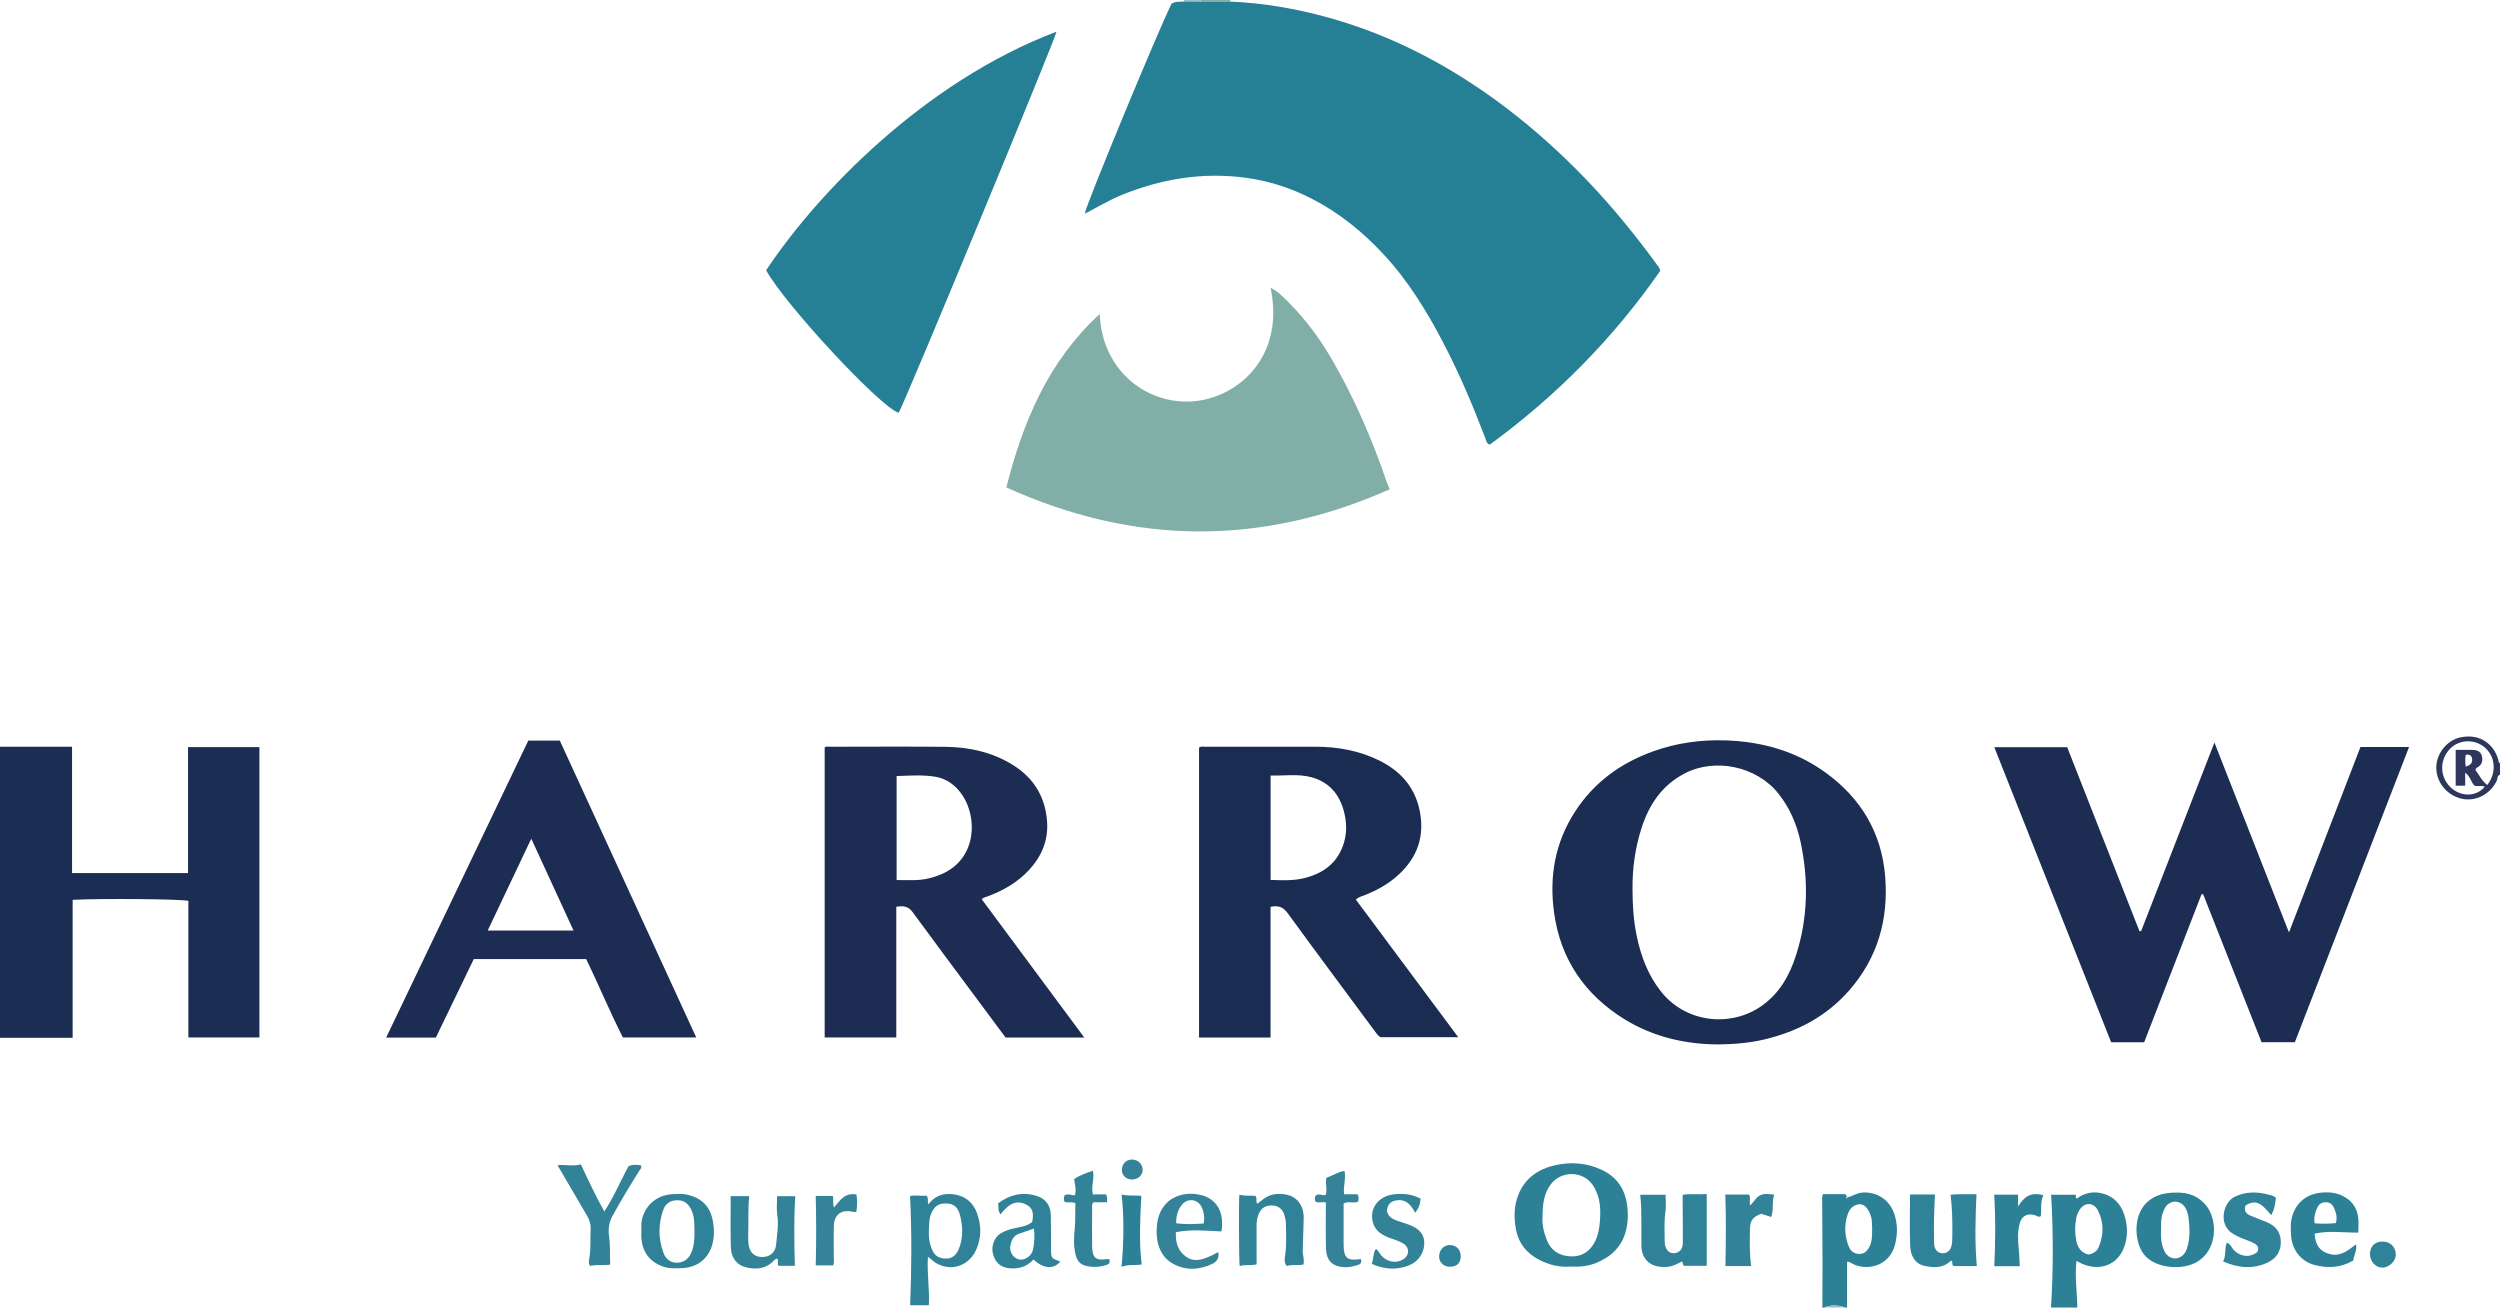 <?xml version="1.0" encoding="iso-8859-1"?>
<!-- Generator: Adobe Illustrator 27.0.0, SVG Export Plug-In . SVG Version: 6.00 Build 0)  -->
<svg version="1.1" id="Layer_1" xmlns="http://www.w3.org/2000/svg" xmlns:xlink="http://www.w3.org/1999/xlink" x="0px" y="0px"
	 viewBox="0 0 1520 795" style="enable-background:new 0 0 1520 795;" xml:space="preserve">
<g>
	<path style="fill:#1C2D53;" d="M0,454c14.471,0,28.943,0,43.807,0c0,25.687,0,51.096,0,76.804c23.609,0,46.826,0,70.508,0
		c0-25.522,0-50.926,0-76.566c14.703,0,28.941,0,43.408,0c0,58.873,0,117.601,0,176.531c-14.465,0-28.701,0-43.195,0
		c0-27.856,0-55.48,0-83.031c-4.039-1.141-53.157-1.555-70.358-0.638c0,27.713,0,55.456,0,83.899c-15.002,0-29.586,0-44.17,0
		C0,572,0,513,0,454z"/>
	<path style="fill:#2D8197;" d="M1247,795c1.44-22.737,1.407-45.48,0.092-68.599c4.883,0,9.61,0,14.813,0
		c0.658,0.296-0.425,1.719,0.733,2.35c4.42-3.239,9.423-4.545,14.918-3.304c7.112,1.607,11.63,6.102,13.919,12.919
		c2.185,6.507,2.383,13.207,0.119,19.587c-4.011,11.303-14.89,15.059-25.574,10.48c-1.045-0.448-2.037-1.02-3.538-1.779
		c-1.135,9.714,0.492,19.027,0.517,28.345C1257.667,795,1252.333,795,1247,795z M1269.997,762.789
		c2.744-0.688,4.865-1.848,5.932-4.372c3.195-7.559,3.31-15.15-0.415-22.494c-2.532-4.992-8.048-5.103-11.093-0.392
		c-0.966,1.495-1.717,3.262-2.054,5.004c-0.888,4.581-0.915,9.252,0.022,13.814C1263.225,758.416,1265.222,761.78,1269.997,762.789z
		"/>
	<path style="fill:#2D8197;" d="M1108,795c0.033-9.125,0.112-18.249,0.089-27.374c-0.031-12.276-0.153-24.553-0.2-36.829
		c-0.005-1.445-0.317-2.946,0.517-4.763c4.173,0,8.446,0.016,12.719-0.01c1.342-0.008,1.6,0.896,1.8,1.908
		c-0.483,0.156-0.891,0.338-0.285,0.857c0.157-0.225,0.314-0.45,0.472-0.675c3.157-0.865,5.915-2.828,9.33-3.055
		c8.42-0.561,16.031,4.146,19.064,12.354c2.365,6.399,2.333,13.018,0.598,19.58c-3.393,12.83-17.38,16.489-27.068,10.678
		c-0.575-0.345-1.115-0.699-2.036-0.448c0,9.212,0,18.495,0,27.777c-0.333,0-0.667,0-1,0c-4.333-1.618-8.667-1.697-13,0
		C1108.667,795,1108.333,795,1108,795z M1138.272,746.523c-0.031-0.651-0.1-2.475-0.218-4.295c-0.043-0.658-0.164-1.318-0.323-1.958
		c-0.159-0.64-0.402-1.261-0.624-1.884c-1.427-4.025-4.013-6.537-6.87-6.183c-3.453,0.428-5.656,2.732-6.757,5.881
		c-2.333,6.674-2.028,13.36,0.63,19.88c1.062,2.606,3.029,4.301,6.057,4.417c3.052,0.116,4.869-1.528,6.276-4.032
		C1138.333,754.988,1138.232,751.345,1138.272,746.523z"/>
	<path style="fill:#2C375B;" d="M1520,471c-1.808,0.524-1.357,2.359-1.906,3.543c-3.733,8.044-12.365,12.797-20.741,11.2
		c-9.027-1.721-15.753-9.409-16.089-18.391c-0.319-8.533,6.048-17.192,14.623-19.015c11.927-2.536,20.378,4.05,23.109,13.658
		c0.213,0.749-0.065,1.699,1.004,2.004C1520,466.333,1520,468.667,1520,471z M1512.247,477.288
		c6.007-7.639,4.972-17.84-2.112-23.307c-6.661-5.14-16.223-4.107-21.471,2.32c-5.851,7.165-4.884,17.359,2.2,23.181
		c6.33,5.202,15.042,4.712,19.88-1.157c-2.037-0.971-4.28,0.066-6.292-0.673c-2.152-2.182-2.482-5.659-5.632-7.865
		c0,2.996,0,5.421,0,7.889c-2.062,0-3.818,0-5.771,0c0-7.27,0-14.306,0-21.763c3.381,0,6.512-0.006,9.643,0.002
		c2.827,0.007,5.439,0.539,6.271,3.734c0.799,3.068-0.041,5.594-3.037,7.134c-0.437,0.224-0.8,0.56-0.758,1.48
		C1507.286,471.025,1508.786,474.623,1512.247,477.288z M1499.155,466.051c3.018-0.807,4.263-2.307,3.858-4.872
		c-0.329-2.081-1.824-2.535-3.782-2.359C1498.706,461.126,1498.807,463.399,1499.155,466.051z"/>
	<path style="fill:#81AEA7;" d="M748,0c-0.006,0.324-0.012,0.648-0.019,0.972c-5.98,0.007-11.96,0.014-17.94,0.021
		C730.082,0.659,730.069,0.329,730,0C736,0,742,0,748,0z"/>
	<path style="fill:#A2BBC8;" d="M1109,795c4.333-1.697,8.667-1.618,13,0C1117.667,795,1113.333,795,1109,795z"/>
	<path style="fill:#A2BBC8;" d="M730,0c0.069,0.329,0.082,0.659,0.042,0.992c-3.366-0.024-6.731-0.049-10.097-0.073
		C720.047,0.618,720.065,0.311,720,0C723.333,0,726.667,0,730,0z"/>
	<path style="fill:#257F95;" d="M719.945,0.919c3.366,0.024,6.731,0.049,10.097,0.073c5.98-0.007,11.96-0.014,17.94-0.021
		c19.989,0.807,39.564,4.205,58.825,9.494c40.108,11.013,76.111,30.172,109.097,55.241c17.8,13.528,34.305,28.53,49.723,44.704
		c15.522,16.283,29.63,33.755,42.851,51.947c0.379,0.521,0.576,1.174,1.041,2.151c-28.567,41.183-63.361,76.31-103.792,105.881
		c-2.076-0.918-2.171-2.721-2.733-4.194c-7.401-19.395-15.465-38.511-25.038-56.937c-10.143-19.522-21.557-38.242-36.608-54.486
		c-12.767-13.779-27.166-25.431-43.96-34.047c-12.681-6.505-26.05-10.796-40.133-12.668c-26.135-3.472-51.236,0.652-75.544,10.607
		c-7.704,3.155-14.763,7.49-22.199,11.292c0.415-4.489,44.077-110.063,52.76-127.67C714.595,0.747,717.323,1.116,719.945,0.919z"/>
	<path style="fill:#81AEA7;" d="M611.857,296.35c10.135-39.894,25.423-76.672,56.795-105.448
		c1.174,34.465,29.041,55.966,58.095,52.976c26.233-2.699,54.569-27.08,45.774-68.897c2.273,1.045,4.114,2.354,5.815,3.907
		c12.739,11.63,23.087,25.119,31.703,40.043c13.622,23.594,24.348,48.455,33.113,74.205c0.473,1.39,1.16,2.707,1.858,4.313
		C767.056,332.11,689.579,331.556,611.857,296.35z"/>
	<path style="fill:#1C2C53;" d="M1303.649,633.696c-6.892,0-13.344,0-20.068,0c-23.649-59.717-47.266-119.355-71.047-179.405
		c14.853,0,29.251,0,44.31,0c14.546,37.025,29.239,74.423,43.932,111.821c0.341,0.003,0.681,0.006,1.022,0.009
		c14.737-37.904,29.474-75.808,44.578-114.656c15.217,38.768,30.072,76.617,45.315,115.453
		c14.697-38.119,29.061-75.379,43.464-112.736c9.755,0,19.375,0,29.547,0c-23.213,60.006-46.291,119.667-69.426,179.473
		c-6.794,0-13.401,0-20.258,0c-11.818-29.953-23.653-59.948-35.487-89.942c-0.334,0.001-0.668,0.003-1.003,0.004
		C1326.934,573.626,1315.34,603.537,1303.649,633.696z"/>
	<path style="fill:#1C2D53;" d="M1044.821,635.015c-19.438-0.051-39.196-4.3-56.879-15.167
		c-24.094-14.807-38.999-36.192-43.017-64.579c-3.143-22.21,0.487-43.063,12.858-62.045c11.409-17.507,27.38-29.147,46.889-36.254
		c14.596-5.317,29.699-7.368,45.106-6.8c21.895,0.807,42.41,6.661,60.262,19.623c21.419,15.552,34.043,36.507,36.159,63.255
		c2.062,26.061-4.589,49.437-22.014,69.258c-13.748,15.639-31.293,24.896-51.395,29.669
		C1063.994,634.064,1055.075,634.863,1044.821,635.015z M992.574,541c0.016,9.328,0.613,18.619,2.491,27.782
		c2.529,12.336,6.817,23.869,14.723,33.936c15.221,19.381,42.628,22.004,61.304,8.862c10.851-7.636,16.968-18.52,20.896-30.795
		c7.269-22.718,7.707-45.798,2.735-68.98c-2.282-10.641-6.518-20.554-13.371-29.202c-13.24-16.706-38.613-22.113-57.351-12.214
		c-13.644,7.208-21.467,18.991-26.01,33.256C994.126,515.776,992.405,528.261,992.574,541z"/>
	<path style="fill:#1C2C53;" d="M596.845,546.671c20.695,27.909,41.377,55.801,62.384,84.13c-16.224,0-31.805,0-47.853,0
		c-5.137-6.915-10.477-14.098-15.812-21.285c-13.584-18.3-27.236-36.551-40.686-54.948c-2.617-3.58-5.723-3.972-9.933-3.233
		c0,26.465,0,52.86,0,79.46c-14.686,0-28.951,0-43.543,0c0-58.701,0-117.408,0-176.299c0.762-0.912,2.012-0.477,3.111-0.478
		c23.32-0.025,46.643-0.178,69.961,0.042c14.843,0.14,29.047,3.249,41.795,11.31c12.722,8.045,19.499,19.823,20.394,34.695
		c0.672,11.155-3.505,20.828-11.093,28.981c-6.945,7.462-15.539,12.387-25.002,15.917
		C599.352,545.417,598.037,545.637,596.845,546.671z M545.138,535.076c6.939-0.029,13.442,0.543,19.816-1.082
		c7.538-1.922,14.301-5.02,19.378-11.371c9.353-11.698,7.688-28.602,0.993-38.845c-4.026-6.16-9.658-10.395-16.801-11.549
		c-7.648-1.236-15.474-0.643-23.387-0.369C545.138,493.022,545.138,513.789,545.138,535.076z"/>
	<path style="fill:#1B2C52;" d="M772.499,551.36c0,13.375,0,26.657,0,39.94c0,13.123,0,26.246,0,39.51c-14.721,0-28.982,0-43.478,0
		c0-58.898,0-117.604,0-176.272c1.285-0.935,2.661-0.516,3.942-0.518c22.323-0.029,44.645-0.023,66.967-0.019
		c13.304,0.002,26.188,2.356,38.174,8.15c13.066,6.315,22.141,16.135,25.095,30.906c3.084,15.418-1.417,28.196-12.841,38.738
		c-5.944,5.484-12.855,9.363-20.334,12.338c-1.803,0.717-3.776,1.145-5.682,2.793c20.63,27.727,41.25,55.44,62.282,83.707
		c-15.987,0-31.321,0-47.331,0c-1.469-0.813-2.749-2.783-4.12-4.634c-17.432-23.525-34.938-46.996-52.174-70.665
		C780.199,551.483,777.198,550.334,772.499,551.36z M772.527,534.982c7.039,0.238,13.696,0.551,20.226-1.032
		c11.121-2.695,19.701-8.522,23.771-19.767c2.033-5.617,2.378-11.419,1.372-17.185c-2.099-12.03-8.284-21.074-20.53-24.432
		c-8.061-2.211-16.415-0.789-24.839-1.06C772.527,492.94,772.527,513.685,772.527,534.982z"/>
	<path style="fill:#257F95;" d="M465.799,164.338c31.357-47.198,96.349-114.684,176.563-145.085
		c-0.406,3.757-91.241,223.122-95.954,231.728C535.517,247.851,477.484,185.474,465.799,164.338z"/>
	<path style="fill:#1C2C53;" d="M423.315,630.784c-15.063,0-29.662,0-44.588,0c-7.891-15.487-14.605-31.718-22.318-47.668
		c-22.666,0-45.278,0-68.349,0c-7.644,15.824-15.346,31.769-23.063,47.746c-9.963,0-19.765,0-30.218,0
		c28.928-60.44,57.679-120.512,86.436-180.594c6.45,0,12.584,0,19.143,0C367.918,510.24,395.534,570.333,423.315,630.784z
		 M323.015,509.925c-9.04,19.056-17.64,37.188-26.481,55.826c17.761,0,34.668,0,52.168,0
		C340.151,547.167,331.799,529.016,323.015,509.925z"/>
	<path style="fill:#2D8197;" d="M954.859,770.064c-6.7,0.569-13.253-1-19.393-4.295c-7.265-3.9-12.071-9.634-13.691-17.952
		c-1.433-7.361-1.345-14.63,1.443-21.56c4.058-10.087,12.246-15.57,22.478-17.848c9.425-2.098,18.835-1.4,27.74,2.657
		c8.976,4.089,14.19,10.991,15.719,20.9c0.855,5.546,0.75,10.977-0.582,16.289c-2.453,9.785-9.092,15.985-18.244,19.656
		C965.472,769.86,960.36,770.393,954.859,770.064z M937.879,739.94c-0.386,4.025,0.622,9.035,2.526,13.872
		c2.607,6.624,7.808,9.855,14.647,10.072c6.96,0.221,11.953-3.204,14.968-9.554c1.596-3.362,2.248-6.956,2.602-10.552
		c0.789-8.016,0.556-16.003-4.062-23.03c-5.968-9.082-19.489-9.192-25.866-0.436C938.661,725.85,937.907,732.179,937.879,739.94z"/>
	<path style="fill:#308298;" d="M1023.643,769.608c-0.337-0.994-0.595-1.755-0.9-2.655c-2.909,1.44-5.573,2.985-8.872,3.28
		c-11.588,1.036-15.955-5.851-15.902-13.124c0.055-7.652-0.015-15.306-0.124-22.957c-0.035-2.465-0.369-4.925-0.595-7.749
		c5.174,0,10.213,0,15.427,0c0,3.406,0.405,6.9-0.088,10.262c-0.901,6.148-0.438,12.274-0.448,18.411
		c-0.001,0.496,0.029,1,0.114,1.488c0.609,3.457,2.666,5.488,5.45,5.404c3.09-0.092,5.384-2.33,5.44-5.931
		c0.114-7.316-0.041-14.636-0.077-21.955c-0.012-2.474-0.002-4.948-0.002-7.68c4.78-0.686,9.547-0.044,14.619-0.42
		c0,14.629,0,28.996,0,43.626C1033.149,769.608,1028.561,769.608,1023.643,769.608z"/>
	<path style="fill:#308298;" d="M1201.912,769.784c-5.252,0-9.719,0-14.048,0c-1.386-0.876-0.499-2.324-1.175-3.266
		c-0.284,0.082-0.67,0.077-0.869,0.267c-4.549,4.344-10.199,4.032-15.55,2.91c-6.03-1.264-8.637-6.323-8.86-11.919
		c-0.415-10.428-0.119-20.885-0.119-31.535c5.07,0,9.993,0,15.167,0c-0.204,5.054-0.487,9.964-0.576,14.877
		c-0.091,4.994-0.062,9.994,0.049,14.988c0.076,3.419,2.044,5.662,4.853,5.868c2.844,0.209,5.233-1.594,5.845-4.952
		c0.443-2.428,0.37-4.963,0.399-7.452c0.089-7.628-0.12-15.249-1.062-23.107c5.254-0.726,10.193-0.193,15.739-0.408
		C1201.064,740.604,1200.586,754.96,1201.912,769.784z"/>
	<path style="fill:#308298;" d="M564.18,764.087c-0.657,10.143,1.071,19.697,0.564,29.504c-3.848,0-7.417,0-11.371,0
		c0.892-22.152,1.032-44.126-0.049-66.435c3.532-0.616,6.8,0.038,9.915-0.133c1.595,1.377,0.401,3.213,1.274,5.223
		c3.142-4.267,7.098-6.227,12.073-6.279c8.197-0.085,14.513,3.784,17.376,11.508c2.808,7.575,2.864,15.286-0.607,22.741
		c-5.224,11.223-18.758,13.65-27.682,5.053C565.336,764.943,564.937,764.682,564.18,764.087z M564.749,747.772
		c-0.176,4.362,0.281,8.574,2.226,12.59c1.649,3.404,4.271,4.777,7.944,4.857c4.053,0.088,6.843-1.998,8.658-7.515
		c2.07-6.29,1.716-12.776,0.056-19.102c-1.276-4.863-4.002-6.84-8.488-6.906c-4.806-0.071-7.341,1.887-9.204,6.761
		C564.778,741.499,564.999,744.654,564.749,747.772z"/>
	<path style="fill:#2D8197;" d="M1322.881,725.103c7.608-0.272,14.081,2.145,18.803,8.294c6.653,8.661,6.819,27.1-6.711,34.287
		c-9.191,4.882-26.59,3.533-32.656-6.732c-4.821-8.16-5.23-23.519,4.239-30.984C1310.649,726.742,1315.619,725.102,1322.881,725.103
		z M1313.904,747.384c-0.196,4.678,0.021,9.329,2.195,13.573c2.73,5.328,9.255,5.589,12.453,0.557
		c0.693-1.09,1.129-2.385,1.482-3.643c1.595-5.692,1.311-11.499,0.631-17.257c-0.245-2.071-0.781-4.224-1.878-6.13
		c-2.829-4.914-9.057-5.222-12.247-0.52c-0.725,1.069-1.115,2.378-1.586,3.604C1313.736,740.742,1314.003,744.087,1313.904,747.384z
		"/>
	<path style="fill:#2D8197;" d="M1407.278,750.06c0.369,6.822,3.279,11.086,9.723,12.531c6.163,1.382,10.596-2.356,15.481-6.012
		c0.644,4.096-1.413,6.773-1.725,9.857c-7.752,4.477-15.909,4.866-24.132,2.49c-7.983-2.307-13.201-9.461-13.659-17.786
		c-0.192-3.483-0.431-7.009,0.379-10.435c2.028-8.582,8.041-14.234,16.836-15.43c4.606-0.626,9.256-0.436,13.671,1.604
		c5.765,2.664,9.123,7.122,9.938,13.319c0.384,2.918,0.066,5.928,0.066,9.247C1424.859,749.499,1415.988,748.091,1407.278,750.06z
		 M1420.155,743.64c1.169-3.601,0.063-6.691-1.296-9.638c-0.95-2.061-2.702-3.158-5.183-3.047c-2.486,0.111-3.923,1.391-4.869,3.513
		c-1.28,2.87-2.074,5.806-1.496,9.306C1411.654,744.128,1415.843,744.073,1420.155,743.64z"/>
	<path style="fill:#328298;" d="M472.473,727.277c3.797,0,7.378,0,11.057,0c-0.926,14.182-0.599,28.094-0.269,42.326
		c-3.193,0-6.585,0-9.992,0c-0.855-1.383,0.168-2.968-0.58-4.368c-1.848,0.151-2.647,1.864-3.899,2.837
		c-4.666,3.625-9.914,3.753-15.18,2.443c-6.111-1.52-9.076-6.194-9.257-12.154c-0.312-10.269-0.086-20.555-0.086-31.103
		c3.787,0,7.36,0,11.238,0c-0.787,7.842-0.342,15.591-0.584,23.332c-0.057,1.827-0.051,3.672,0.137,5.487
		c0.529,5.124,3.236,7.925,7.725,8.161c4.841,0.255,8.589-2.311,9.065-7.335c0.575-6.068,1.62-12.142,0.718-18.343
		C472.05,735.005,472.473,731.313,472.473,727.277z"/>
	<path style="fill:#308298;" d="M1351.648,766.974c2.032-3.859,0.65-7.85,2.276-11.429c2.472,0.942,2.822,2.983,4.026,4.272
		c3.303,3.538,8.068,4.803,12.117,2.877c1.322-0.629,2.76-1.278,2.9-3.098c0.136-1.765-0.908-2.821-2.261-3.554
		c-1.446-0.784-2.967-1.466-4.52-2.008c-2.985-1.043-5.852-2.306-8.565-3.934c-9.179-5.508-6.03-18.987,0.999-22.431
		c6.851-3.357,13.764-3.158,20.817-1.286c1.389,0.369,2.986,0.51,4.338,1.963c-0.523,3.242-0.718,6.788-2.891,10.419
		c-4.364-4.922-8.275-10.618-15.584-5.876c-1.117,3.197,0.202,5.036,2.822,6.139c3.354,1.412,6.761,2.698,10.133,4.069
		c5.27,2.144,8.347,6.032,8.474,11.745c0.13,5.852-2.704,10.282-7.954,12.751C1369.826,771.803,1360.935,770.989,1351.648,766.974z"
		/>
	<path style="fill:#308298;" d="M753.555,726.358c3.204,0.902,6.514,0.487,9.672,0.705c1.495,1.399-0.07,3.343,1.273,4.808
		c1.158-0.914,2.303-1.831,3.463-2.73c4.269-3.31,9.194-3.812,14.217-2.787c6.679,1.364,10.742,6.873,10.466,14.934
		c-0.216,6.306-0.36,12.614-0.58,18.919c-0.098,2.801,1.145,5.517,0.427,8.607c-3.443,0.761-6.94-0.239-10.14,0.93
		c-1.815-2.202-1.266-4.492-0.983-6.497c0.913-6.471,0.585-12.948,0.448-19.422c-0.038-1.798-0.466-3.637-1.013-5.363
		c-1.129-3.562-3.808-5.447-7.418-5.561c-3.732-0.118-6.446,1.472-7.96,4.867c-1.022,2.292-1.446,4.737-1.43,7.281
		c0.049,7.804,0.018,15.609,0.018,23.658c-3.473,0.934-7.017-0.115-10.285,1.101C753.272,767.858,753.129,728.941,753.555,726.358z"
		/>
	<path style="fill:#308298;" d="M389.944,748.624c-0.001-2.647-0.227-5.32,0.513-7.913c2.476-8.677,9.452-14.196,18.556-14.649
		c2.986-0.148,6.017-0.364,8.939,0.317c8.125,1.894,13.474,6.601,15.276,15.073c1.057,4.969,1.193,9.888-0.032,14.752
		c-2.242,8.905-9.146,14.41-18.25,14.798c-4.139,0.176-8.292,0.417-12.296-1.099c-7.767-2.94-11.895-8.624-12.685-16.801
		C389.821,751.623,389.944,750.118,389.944,748.624z M422.257,748.47c-0.11-4.146,0.136-8.81-2.05-13.161
		c-1.807-3.595-4.415-5.651-8.613-5.569c-4.202,0.082-7.039,2.173-8.359,5.92c-3.077,8.735-3.048,17.566,0.219,26.266
		c1.344,3.579,4.258,5.825,7.986,5.794c3.773-0.031,6.883-1.813,8.666-5.627C422.086,757.861,422.234,753.449,422.257,748.47z"/>
	<path style="fill:#328298;" d="M353.176,707.95c4.674,10.003,9.013,19.259,14.238,28.605c6.017-9.11,9.87-18.694,14.741-27.477
		c2.648-1.301,5.101-0.825,7.446-0.638c0.878,1.535-0.234,2.354-0.82,3.275c-5.712,8.973-11.133,18.117-16.321,27.402
		c-2.198,3.934-2.76,8.168-2.146,12.538c0.789,5.614,0.453,11.233,0.676,17.299c-4.262,0.453-8.366-0.233-12.216,0.743
		c-1.146-1.647-0.73-3.222-0.48-4.608c1.075-5.95,0.468-11.955,0.807-17.924c0.167-2.935-0.714-5.514-2.198-8.024
		c-5.908-9.995-11.731-20.041-17.949-30.69C343.903,707.902,348.408,709.297,353.176,707.95z"/>
	<path style="fill:#308298;" d="M644.635,766.966c-3.777,4.924-10.302,4.534-16.225-1.162c-4.135,4.385-9.282,6.013-15.268,5.225
		c-4.964-0.653-8.091-3.498-9.451-8.847c-1.138-4.475,0.801-9.847,4.585-12.198c2.396-1.489,5.025-2.407,7.823-3.053
		c3.971-0.917,8.23-1.226,11.468-3.993c1.129-5.531,0.16-8.623-3.447-10.475c-7.066-3.629-11.575,0.592-15.824,5.841
		c-1.713-2.236-1.079-4.42-1.438-6.682c6.941-5.217,14.505-7.045,22.913-4.682c5.687,1.599,8.974,5.763,9.105,11.584
		c0.15,6.652,0.111,13.309,0.132,19.964C639.03,765.053,639.018,765.053,644.635,766.966z M628.648,746.982
		c-3.368,1.156-6.161,2.13-8.965,3.074c-3.672,1.237-4.9,4.333-5.449,7.66c-0.624,3.781,2.318,7.667,5.738,8.099
		c3.441,0.434,7.293-2.382,8.077-5.946C628.944,755.811,629.117,751.718,628.648,746.982z"/>
	<path style="fill:#348399;" d="M714.951,749.154c-0.325,5.918,1.059,11.084,5.796,14.647c4.956,3.728,10.182,2.884,19.987-2.552
		c0.615,3.46-0.649,5.775-3.722,7.222c-7.811,3.679-15.804,4.115-23.451,0.079c-8.468-4.469-11.118-13.673-10.15-23.645
		c0.353-3.633,1.343-7.127,3.374-10.283c1.659-2.578,3.705-4.668,6.404-6.119c5.55-2.985,11.493-3.339,17.397-1.815
		c7.538,1.946,12.009,7.848,12.385,15.59c0.095,1.958,0.341,3.962-0.414,6.438C733.517,748.318,724.321,747.31,714.951,749.154z
		 M731.879,743.88c0.567-3.616,0.165-6.851-1.249-9.903c-2.365-5.108-8.69-5.766-12.164-1.323
		c-2.532,3.238-3.455,6.927-3.322,11.124C720.899,744.511,726.294,744.265,731.879,743.88z"/>
	<path style="fill:#328298;" d="M1064.697,769.782c-5.165,0-10.083,0-15.629,0c0.257-14.338,0.437-28.813-0.076-43.517
		c4.984,0,9.584,0,14.371,0c1.315,1.83-0.012,4.096,0.735,6.577c2.258-1.964,3.427-4.834,6.026-6.084
		c2.686-1.291,5.462-0.705,8.625-0.425c-1.585,4.521-0.182,9.092-1.824,13.608c-2.2-0.703-4.2-1.342-6.069-1.939
		c-5.022,1.816-6.772,3.971-6.874,9.163C1063.837,754.606,1063.625,762.058,1064.697,769.782z"/>
	<path style="fill:#2D8197;" d="M1242.347,726.708c-1.967,4.19-0.987,8.579-1.541,12.709c-1.447,0.924-2.376-0.218-3.385-0.527
		c-4.721-1.447-8.201,0.29-9.464,5.016c-1.397,5.229-1.068,10.575-0.516,15.85c0.346,3.302,0.326,6.554,0.577,10.082
		c-5.306,0-10.218,0-15.486,0c0.674-14.458,0.823-28.818-0.035-43.469c4.677,0,9.407,0,14.479,0c0,2.421,0,4.808,0,7.194
		C1230.378,727.957,1234.503,724.46,1242.347,726.708z"/>
	<path style="fill:#328298;" d="M834.021,768.456c1.142-3.348,0.811-6.447,2.451-9.092c1.75,0.929,2.283,2.838,3.505,4.17
		c3.497,3.813,9.016,4.76,13.119,2.185c3.988-2.504,4.064-7.16,0.082-9.675c-2.539-1.604-5.482-2.295-8.252-3.38
		c-4.224-1.654-8.201-3.766-9.894-8.446c-3.095-8.554,2.494-16.873,12.332-18.062c5.669-0.685,11.245-0.146,16.384,2.648
		c-0.566,4.309-0.769,4.869-3.285,8.623c-2.559-5.043-5.926-8.752-12.072-7.487c-3.189,0.656-4.794,2.724-5.2,6.113
		c0.513,3.132,2.848,4.861,5.772,5.956c2.481,0.929,5.055,1.608,7.528,2.555c5.044,1.931,9.264,4.656,9.459,10.843
		c0.184,5.836-3.241,11.413-8.913,13.771C849.469,772.323,841.907,771.94,834.021,768.456z"/>
	<path style="fill:#348399;" d="M816.91,731.731c0,8.393-0.049,16.718,0.014,25.042c0.062,8.264,2.13,9.985,10.504,8.711
		c0.568,1.906,0.06,3.056-1.962,3.68c-4.21,1.299-8.465,1.91-12.708,0.464c-5.061-1.725-6.442-6.104-6.563-10.739
		c-0.239-9.141-0.071-18.293-0.071-27.729c-1.603-0.693-4.031,0.343-6.093-0.379c-0.961-1.471-0.597-2.702-0.213-3.724
		c2.024-1.85,4.038,0.176,6.151-0.564c1.279-3.272-0.398-6.807,0.494-10.422c3.614-1.127,6.858-3.577,11.005-4.154
		c0.939,4.811-0.875,9.397-0.258,14.214c2.939,0,5.552,0,8.092,0c1.132,1.573,0.715,2.983,0.416,4.505
		C822.938,731.78,819.773,730.096,816.91,731.731z"/>
	<path style="fill:#328298;" d="M673.088,730.98c-3.191,0-5.815,0-8.257,0c-1.324,1.55-0.775,3.112-0.789,4.538
		c-0.07,7.494-0.153,14.991-0.025,22.483c0.118,6.913,2.362,8.588,9.443,7.491c0.289-0.045,0.608,0.11,1.112,0.212
		c0.413,1.616,0.012,2.783-1.765,3.36c-4.383,1.423-8.852,1.621-13.251,0.381c-3.131-0.883-4.792-3.387-5.571-6.499
		c-1.316-5.254-1.091-10.646-0.552-15.878c0.531-5.163,0.157-10.25,0.412-15.522c-2.13-0.997-4.37-0.195-6.397-0.727
		c-0.956-1.276-0.545-2.571-0.349-3.891c2.007-1.604,4.138-0.053,6.418-0.215c1.044-3.232-0.026-6.454-0.423-9.861
		c3.476-2.368,7.324-3.633,11.37-5.063c1.176,4.878-1.23,9.438,0,14.389c2.715,0,5.471,0,7.929,0
		C673.519,727.819,672.977,729.129,673.088,730.98z"/>
	<path style="fill:#348399;" d="M495.967,727.127c3.739,0,6.993,0,10.388,0c0.666,2.277-0.277,4.509,0.717,7.01
		c1.91-2.377,3.598-4.585,5.811-6.253c2.254-1.699,4.797-2.136,7.831-1.719c0.564,3.54,0.435,7.069-0.002,10.488
		c-1.084,0.444-1.887,0.208-2.69,0.024c-6.307-1.444-10.822,1.845-11.033,8.406c-0.214,6.655-0.043,13.322-0.043,19.984
		c0,1.318,0.305,2.656-0.379,4.287c-3.263,0-6.67,0-10.621,0C496.386,755.272,496.279,741.22,495.967,727.127z"/>
	<path style="fill:#2D8197;" d="M681.906,770.22c1.352-15.112,1.596-29.276,0.057-43.916c4.12,0.923,7.719,0.391,11.963,0.74
		c-0.676,13.828-1.511,27.653,0.229,41.741C690.1,769.532,686.415,768.572,681.906,770.22z"/>
	<path style="fill:#308298;" d="M1440.944,762.483c0.046-4.785,3.06-7.705,7.856-7.611c4.554,0.089,7.754,3.305,7.853,7.891
		c0.083,3.887-4.001,7.885-8.126,7.955C1444.46,770.787,1440.902,766.924,1440.944,762.483z"/>
	<path style="fill:#308298;" d="M888.098,764.372c-0.281,3.981-2.824,6.02-7.176,5.755c-3.613-0.22-6.104-3.001-5.923-6.611
		c0.193-3.867,3.086-6.647,6.767-6.505C885.786,757.167,888.393,760.197,888.098,764.372z"/>
	<path style="fill:#348399;" d="M688.149,717.152c-3.459-0.047-6.07-2.56-6.056-5.828c0.016-3.675,2.666-6.384,6.194-6.335
		c3.607,0.051,6.37,2.726,6.438,6.234C694.789,714.552,691.849,717.202,688.149,717.152z"/>
</g>
</svg>
